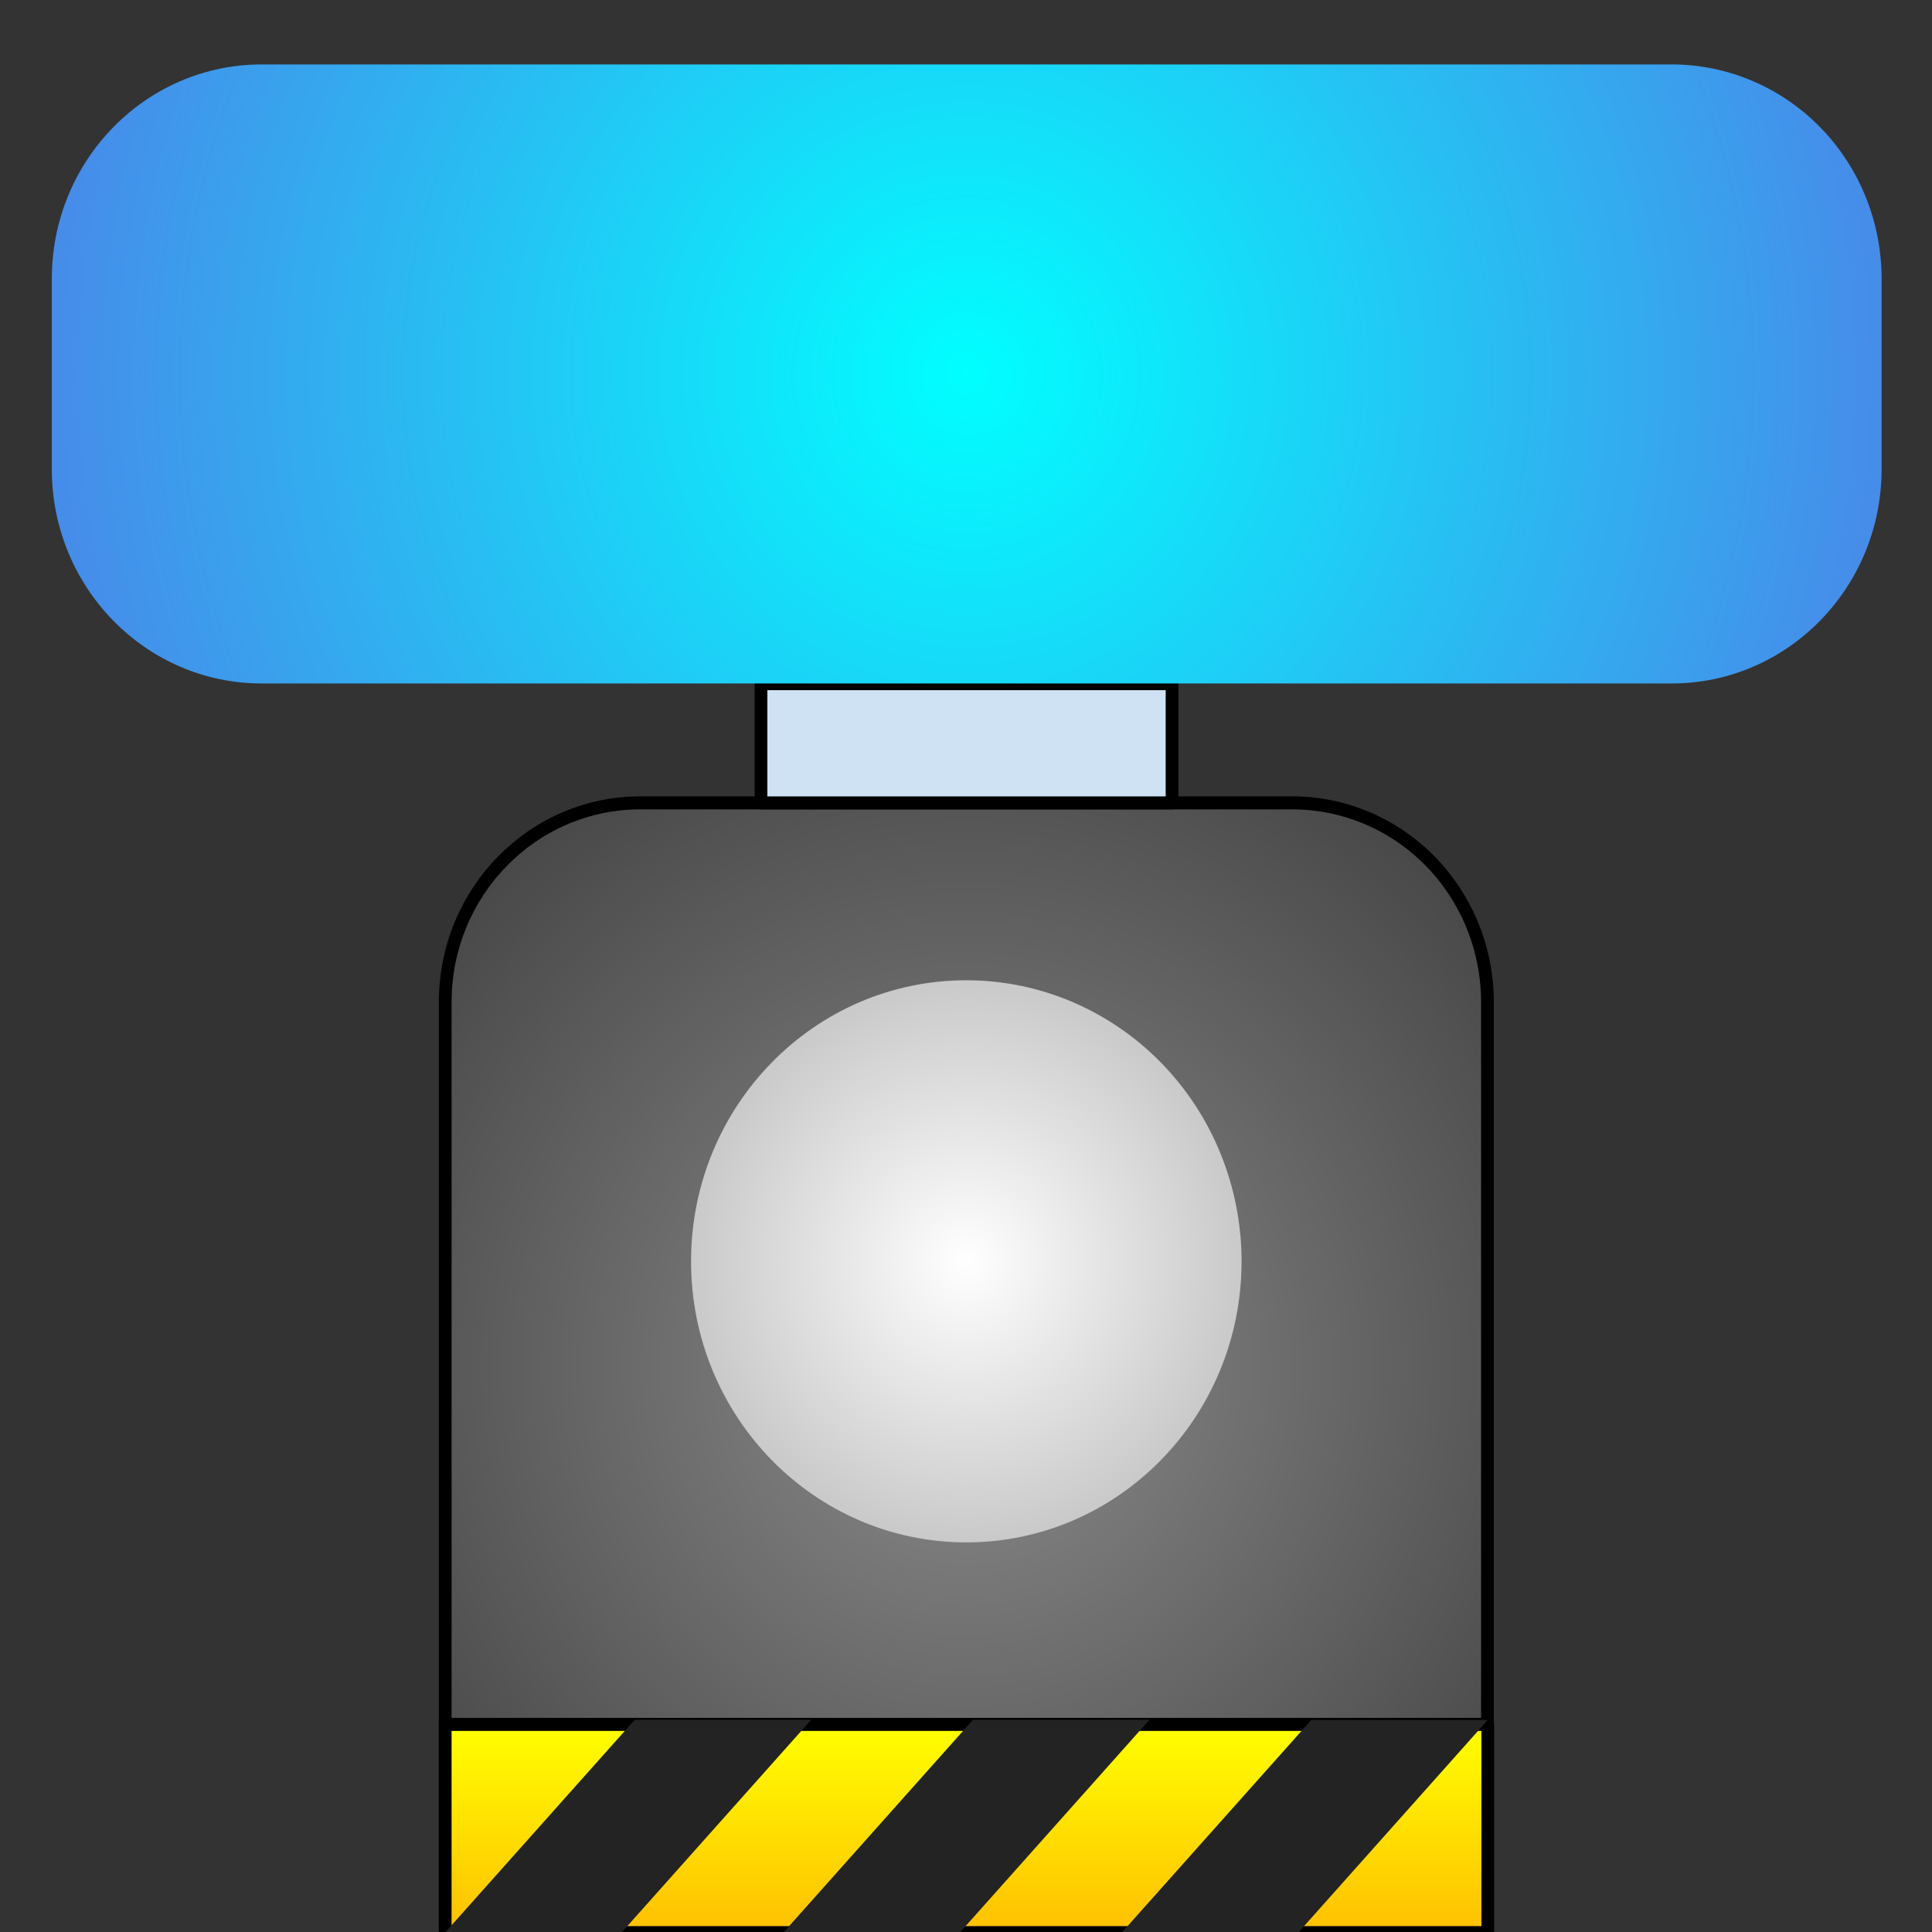 <?xml version="1.0" encoding="UTF-8" standalone="no"?>
<svg
   xmlns:dc="http://purl.org/dc/elements/1.1/"
   xmlns:cc="http://creativecommons.org/ns#"
   xmlns:rdf="http://www.w3.org/1999/02/22-rdf-syntax-ns#"
   xmlns:svg="http://www.w3.org/2000/svg"
   xmlns="http://www.w3.org/2000/svg"
   xmlns:sodipodi="http://sodipodi.sourceforge.net/DTD/sodipodi-0.dtd"
   xmlns:inkscape="http://www.inkscape.org/namespaces/inkscape"
   version="1.1"
   viewBox="0.0 0.0 150.0 150.0"
   fill="none"
   stroke="none"
   stroke-linecap="square"
   stroke-miterlimit="10"
   id="svg59"
   sodipodi:docname="solar_panel.svg"
   inkscape:export-filename="/home/christian7573/Documents/glap/glap-rs-client/assets_rs/solar_panel.png"
   inkscape:export-xdpi="96"
   inkscape:export-ydpi="96"
   inkscape:version="1.0.1 (3bc2e813f5, 2020-09-07)">
  <rect x="0.0" y="0.0" width="150.0" height="150.0" fill="#333333" stroke="none"/>
  <defs
     id="defs63" />
  <sodipodi:namedview
     pagecolor="#ffffff"
     bordercolor="#666666"
     borderopacity="1"
     objecttolerance="10"
     gridtolerance="10"
     guidetolerance="10"
     inkscape:pageopacity="0"
     inkscape:pageshadow="2"
     inkscape:window-width="1536"
     inkscape:window-height="792"
     id="namedview61"
     showgrid="false"
     inkscape:zoom="2.1833333"
     inkscape:cx="3.1062255"
     inkscape:cy="106.13309"
     inkscape:window-x="0"
     inkscape:window-y="0"
     inkscape:window-maximized="1"
     inkscape:current-layer="svg59" />
  <clipPath
     id="p.0">
    <path
       d="m0 0l150.0 0l0 150.0l-150.0 0l0 -150.0z"
       clip-rule="nonzero"
       id="path2" />
  </clipPath>
  <g
     clip-path="url(#p.0)"
     id="g57"
     transform="matrix(0.947,0,0,0.967,4,5)"
     style="stroke-width:1.045">
    <path
       fill="#000000"
       fill-opacity="0"
       d="M 0,0 H 150 V 150 H 0 Z"
       fill-rule="evenodd"
       id="path5"
       style="stroke-width:1.074" />
    <defs
       id="defs12">
      <radialGradient
         id="p.1"
         gradientUnits="userSpaceOnUse"
         gradientTransform="scale(7.888)"
         spreadMethod="pad"
         cx="9.509"
         cy="13.251"
         fx="9.509"
         fy="13.251"
         r="7.888">
        <stop
           offset="0.0"
           stop-color="#8c8c8c"
           id="stop7" />
        <stop
           offset="1.0"
           stop-color="#404040"
           id="stop9" />
      </radialGradient>
    </defs>
    <path
       fill="url(#p.1)"
       d="m 48.282,59.29 h 53.441 v 0 c 4.244,0 8.315,1.686 11.316,4.687 3.001,3.001 4.687,7.072 4.687,11.316 v 74.453 c 0,3.8e-4 -3.2e-4,7e-4 -7.1e-4,7e-4 l -85.448,-7e-4 v 0 c -3.92e-4,0 -7.13e-4,-3.2e-4 -7.13e-4,-7.2e-4 l 7.13e-4,-74.452 v 0 c 0,-8.839 7.165,-16.004 16.004,-16.004 z"
       fill-rule="evenodd"
       id="path14"
       style="fill:url(#p.1);stroke-width:1.074" />
    <path
       stroke="#000000"
       stroke-width="1.045"
       stroke-linejoin="round"
       stroke-linecap="butt"
       d="m 48.282,59.29 h 53.441 v 0 c 4.244,0 8.315,1.686 11.316,4.687 3.001,3.001 4.687,7.072 4.687,11.316 v 74.453 c 0,3.8e-4 -3.2e-4,7e-4 -7.1e-4,7e-4 l -85.448,-7e-4 v 0 c -3.92e-4,0 -7.13e-4,-3.2e-4 -7.13e-4,-7.2e-4 l 7.13e-4,-74.452 v 0 c 0,-8.839 7.165,-16.004 16.004,-16.004 z"
       fill-rule="evenodd"
       id="path16" />
    <defs
       id="defs23">
      <linearGradient
         id="p.2"
         gradientUnits="userSpaceOnUse"
         gradientTransform="scale(-4.089)"
         spreadMethod="pad"
         x1="-28.799"
         y1="-36.685"
         x2="-28.799"
         y2="-32.596">
        <stop
           offset="0.0"
           stop-color="#ffc002"
           id="stop18" />
        <stop
           offset="1.0"
           stop-color="#ffff00"
           id="stop20" />
      </linearGradient>
    </defs>
    <path
       fill="url(#p.2)"
       d="M 117.752,149.998 H 32.276 v -16.718 h 85.476 z"
       fill-rule="evenodd"
       id="path25"
       style="fill:url(#p.2);stroke-width:1.074" />
    <path
       stroke="#000000"
       stroke-width="1.045"
       stroke-linejoin="round"
       stroke-linecap="butt"
       d="M 117.752,149.998 H 32.276 v -16.718 h 85.476 z"
       fill-rule="evenodd"
       id="path27" />
    <path
       fill="#232323"
       d="M 90.018,132.909 74.48,149.982 H 60.01 l 15.538,-17.073 z"
       fill-rule="evenodd"
       id="path29"
       style="stroke-width:1.074" />
    <path
       fill="#232323"
       d="m 117.752,132.925 -15.538,17.073 H 87.744 l 15.538,-17.073 z"
       fill-rule="evenodd"
       id="path31"
       style="stroke-width:1.074" />
    <path
       fill="#232323"
       d="M 62.284,132.909 46.746,149.982 H 32.276 l 15.538,-17.073 z"
       fill-rule="evenodd"
       id="path33"
       style="stroke-width:1.074" />
    <defs
       id="defs40">
      <radialGradient
         id="p.3"
         gradientUnits="userSpaceOnUse"
         gradientTransform="scale(5.649)"
         spreadMethod="pad"
         cx="13.276"
         cy="17.011"
         fx="13.276"
         fy="17.011"
         r="5.649">
        <stop
           offset="0.0"
           stop-color="#ffffff"
           id="stop35" />
        <stop
           offset="1.0"
           stop-color="#b3b3b3"
           id="stop37" />
      </radialGradient>
    </defs>
    <path
       fill="url(#p.3)"
       d="m 52.432,96.1 v 0 c 0,-12.463 10.104,-22.567 22.567,-22.567 v 0 c 5.985,0 11.725,2.378 15.957,6.61 4.232,4.232 6.61,9.972 6.61,15.957 v 0 c 0,12.463 -10.104,22.567 -22.567,22.567 v 0 c -12.463,0 -22.567,-10.104 -22.567,-22.567 z"
       fill-rule="evenodd"
       id="path42"
       style="fill:url(#p.3);stroke-width:1.074" />
    <path
       fill="#cfe2f3"
       d="m 58.166,49.718 h 33.701 v 9.575 H 58.166 Z"
       fill-rule="evenodd"
       id="path44"
       style="stroke-width:1.074" />
    <path
       stroke="#000000"
       stroke-width="1.045"
       stroke-linejoin="round"
       stroke-linecap="butt"
       d="m 58.166,49.718 h 33.701 v 9.575 H 58.166 Z"
       fill-rule="evenodd"
       id="path46" />
    <defs
       id="defs53">
      <radialGradient
         id="p.4"
         gradientUnits="userSpaceOnUse"
         gradientTransform="scale(8.889)"
         spreadMethod="pad"
         cx="8.441"
         cy="2.796"
         fx="8.441"
         fy="2.796"
         r="8.889">
        <stop
           offset="0.0"
           stop-color="#00ffff"
           id="stop48" />
        <stop
           offset="1.0"
           stop-color="#4a86e8"
           id="stop50" />
      </radialGradient>
    </defs>
    <path
       fill="url(#p.4)"
       d="m 0.024,17.212 v 0 c 0,-9.504 7.705,-17.209 17.209,-17.209 H 132.83 c 4.564,0 8.941,1.813 12.169,5.04 3.227,3.227 5.04,7.604 5.04,12.169 v 15.283 0 c 0,9.504 -7.705,17.209 -17.209,17.209 H 17.233 c -9.504,0 -17.209,-7.705 -17.209,-17.209 z"
       fill-rule="evenodd"
       id="path55"
       style="fill:url(#p.4);stroke-width:1.074" />
  </g>
</svg>
